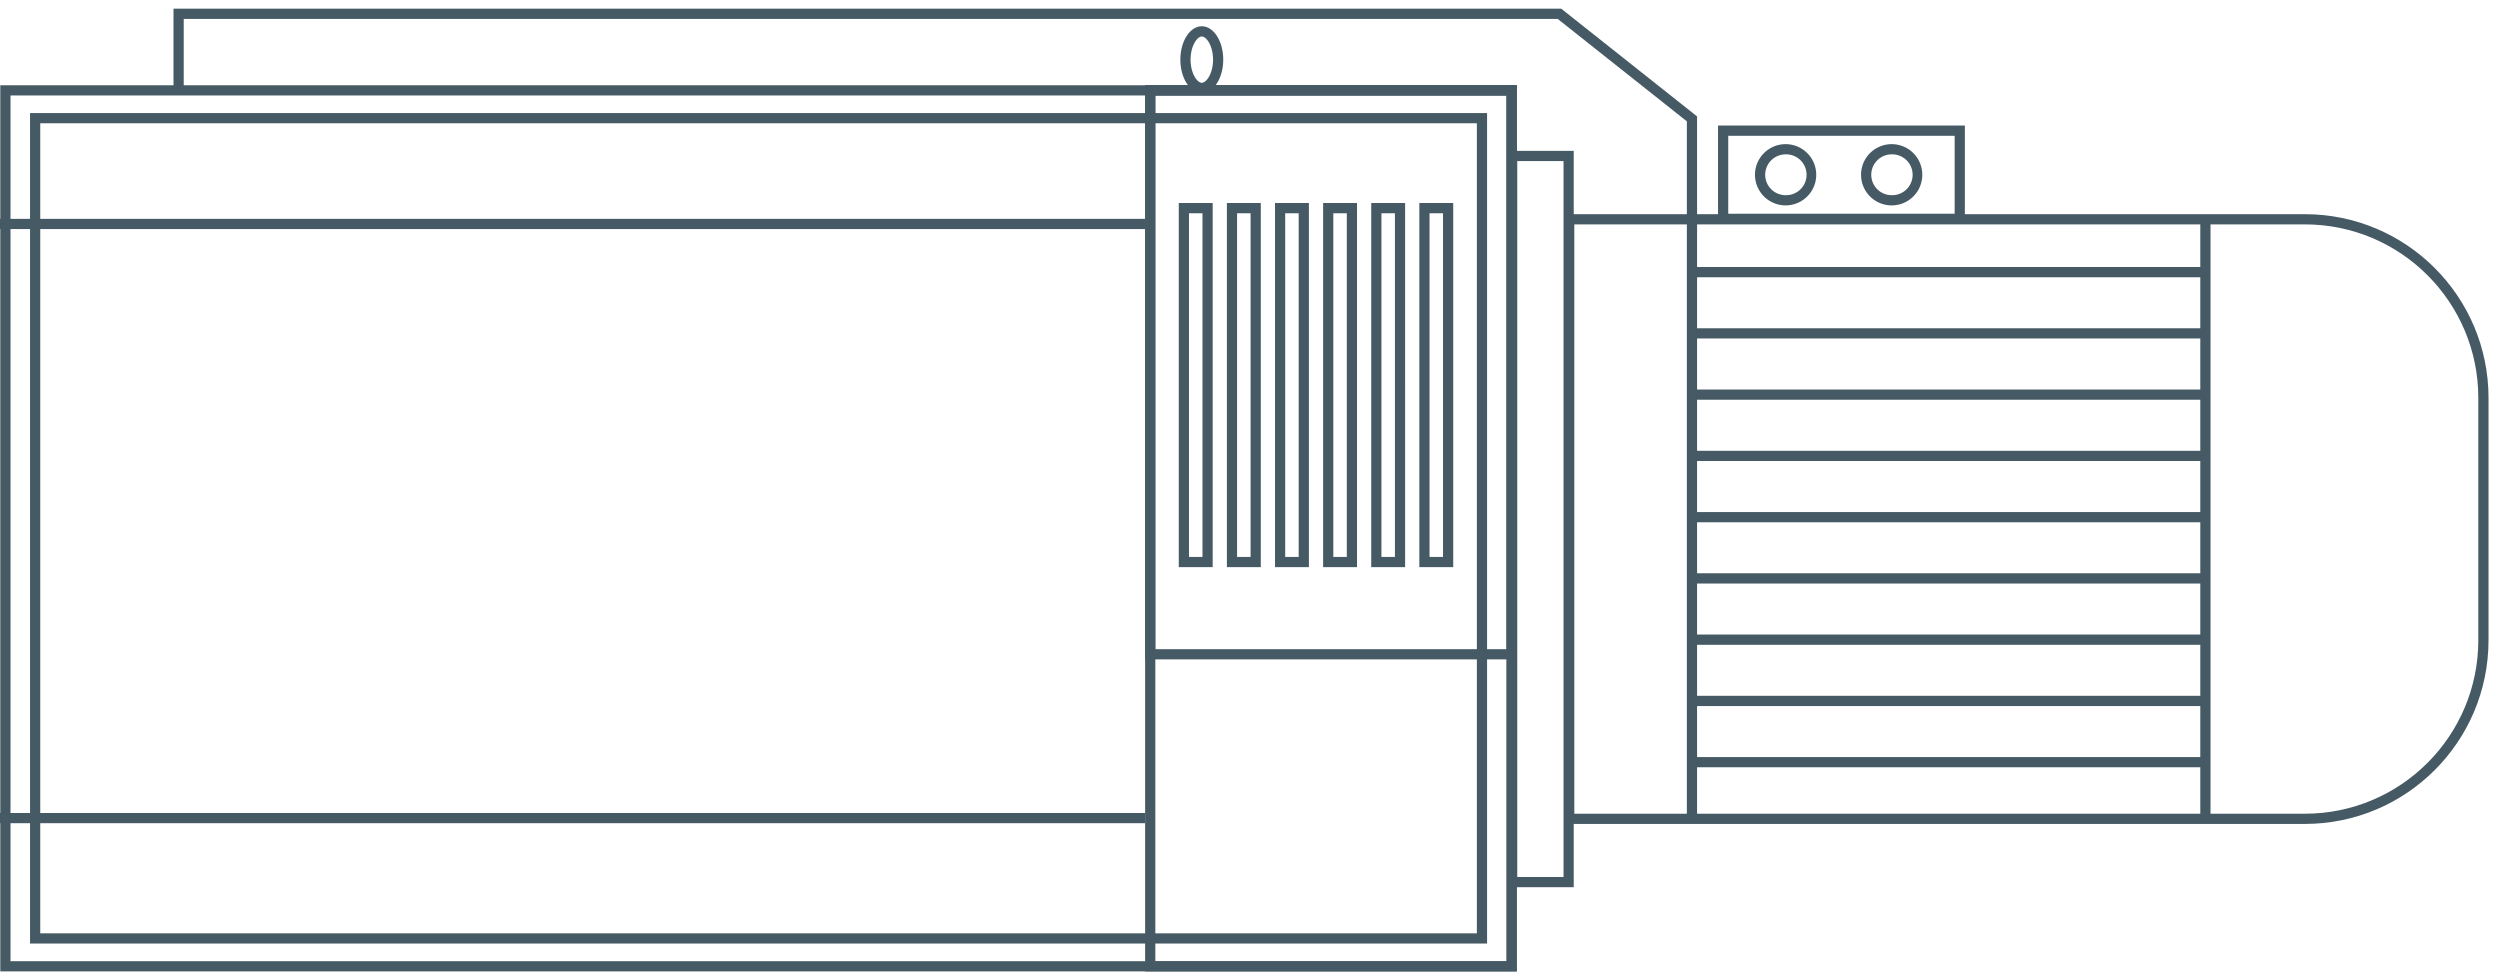 <svg width="176" height="69" fill="none" xmlns="http://www.w3.org/2000/svg"><path fill-rule="evenodd" clip-rule="evenodd" d="M106.064 6.72H81.336v38.983h24.728V6.719zM80.617 6v40.421h26.166V6.001H80.617z" fill="#455A64"/><path fill-rule="evenodd" clip-rule="evenodd" d="M84.655 15.012h-.95v24.195h.95V15.012zm-1.669-.719v25.633h2.387V14.293h-2.387zm5.055.719h-.95v24.195h.95V15.012zm-1.668-.719v25.633h2.387V14.293h-2.387zm5.055.719h-.95v24.195h.95V15.012zm-1.668-.719v25.633h2.387V14.293H89.76zm5.055.719h-.95v24.195h.95V15.012zm-1.668-.719v25.633h2.387V14.293h-2.388zm5.055.719h-.95v24.195h.95V15.012zm-1.669-.719v25.633h2.387V14.293h-2.387zm5.055.719h-.949v24.195h.949V15.012zm-1.668-.719v25.633h2.387V14.293H99.92z" fill="#455A64"/><path fill-rule="evenodd" clip-rule="evenodd" d="M12.215.612h97.696l9.563 7.583v7.571h-.719V8.543l-9.094-7.212H12.934v4.945h-.72V.612z" fill="#455A64"/><path fill-rule="evenodd" clip-rule="evenodd" d="M106.064 6.72H.74v60.95h105.324V6.72zM.021 6v62.388h106.762V6.001H.021z" fill="#455A64"/><path fill-rule="evenodd" clip-rule="evenodd" d="M103.971 8.68H2.834v57.028h101.137V8.68zM2.115 7.963v58.464H104.69V7.962H2.115z" fill="#455A64"/><path fill-rule="evenodd" clip-rule="evenodd" d="M106.064 6.72H81.336v60.95h24.728V6.72zM80.617 6v62.388h26.166V6.001H80.617z" fill="#455A64"/><path fill-rule="evenodd" clip-rule="evenodd" d="M110.073 11.34h-3.258v50.403h3.258V11.34zm-3.976-.719v51.84h4.694v-51.84h-4.694zm31.511-1.061h-15.939v5.488h15.939V9.559zm-16.658-.72v6.926h17.377V8.84H120.95z" fill="#455A64"/><path fill-rule="evenodd" clip-rule="evenodd" d="M162.255 15.796h-51.423v41.49h51.423c6.748 0 12.218-5.47 12.218-12.218V28.015c0-6.748-5.47-12.219-12.218-12.219zm-52.142-.718v42.927h52.142c7.145 0 12.937-5.792 12.937-12.937V28.015c0-7.145-5.792-12.937-12.937-12.937h-52.142z" fill="#455A64"/><path fill-rule="evenodd" clip-rule="evenodd" d="M154.901 57.595V15.511h.719v42.084h-.719zm-36.146 0V15.511h.719v42.084h-.719z" fill="#455A64"/><path fill-rule="evenodd" clip-rule="evenodd" d="M119.113 18.799h36.148v.719h-36.148v-.72zM0 15.407h80.617v.719H0v-.719zm0 41.829h80.617v.718H0v-.718zm119.113-34.125h36.148v.719h-36.148v-.719zm0 4.313h36.148v.718h-36.148v-.718zm0 4.312h36.148v.719h-36.148v-.719zm0 4.312h36.148v.72h-36.148v-.72zm0 4.312h36.148v.72h-36.148v-.72zm0 4.313h36.148v.719h-36.148v-.719zm0 4.312h36.148v.72h-36.148v-.72zm0 4.313h36.148v.718h-36.148v-.718zM85.07 5.47c.188-.292.328-.74.328-1.272 0-.531-.14-.98-.328-1.272-.193-.3-.373-.357-.462-.357-.09 0-.27.057-.463.357-.188.293-.328.74-.328 1.272s.14.98.328 1.272c.193.3.374.358.463.358.088 0 .269-.057.462-.358zm-.462 1.077c.833 0 1.508-1.052 1.508-2.349 0-1.297-.675-2.348-1.508-2.348-.834 0-1.51 1.051-1.51 2.348s.676 2.349 1.51 2.349zm41.099 7.193a1.437 1.437 0 1 0 0-2.873 1.437 1.437 0 0 0 0 2.874zm0 .72a2.156 2.156 0 1 0 0-4.312 2.156 2.156 0 0 0 0 4.312zm7.467-.72a1.437 1.437 0 1 0 0-2.873 1.437 1.437 0 0 0 0 2.874zm0 .72a2.156 2.156 0 1 0 0-4.312 2.156 2.156 0 0 0 0 4.312z" fill="#455A64"/></svg>